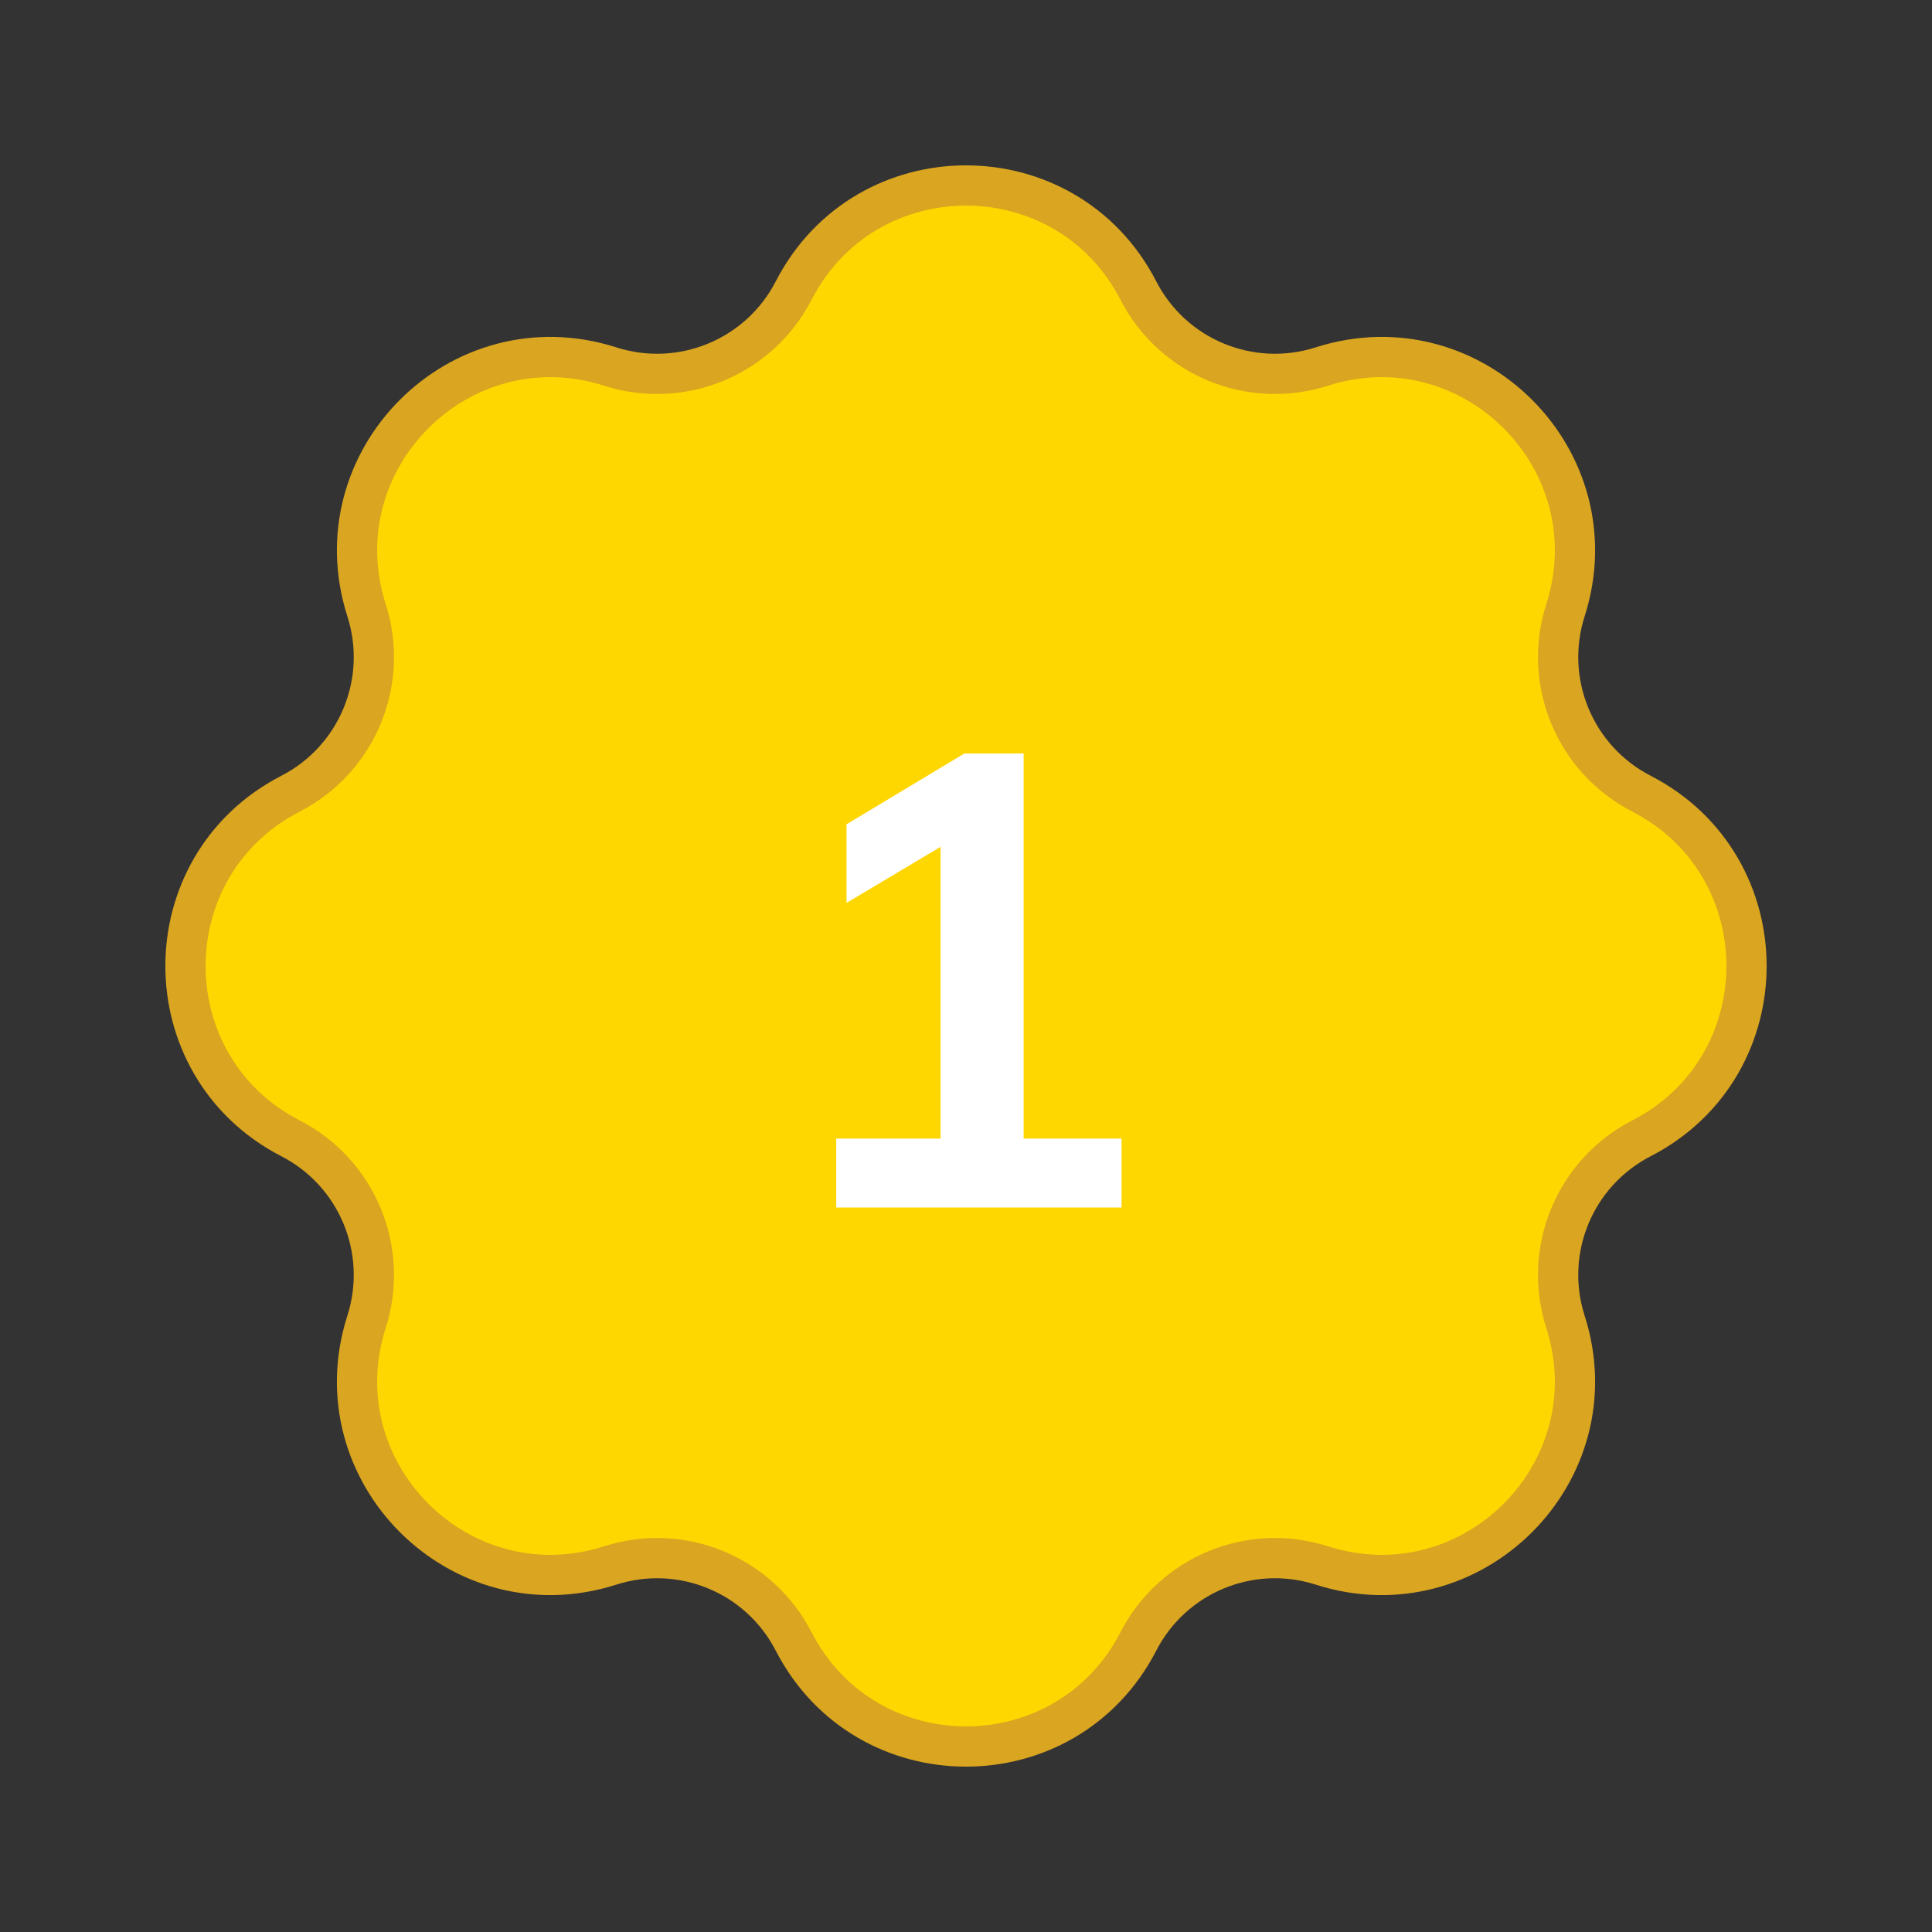 <svg width="48" height="48" viewBox="0 0 48 48" fill="none" xmlns="http://www.w3.org/2000/svg">
<rect x="0" y="0" width="48" height="48" fill="#333333" stroke="none"/>
<path d="M28.282 7.219C26.488 3.738 21.512 3.738 19.718 7.219C18.864 8.877 16.938 9.675 15.162 9.107C11.432 7.913 7.913 11.432 9.107 15.162C9.675 16.938 8.877 18.864 7.219 19.718C3.738 21.512 3.738 26.488 7.219 28.282C8.877 29.136 9.675 31.062 9.107 32.838C7.913 36.568 11.432 40.087 15.162 38.893C16.938 38.325 18.864 39.123 19.718 40.781C21.512 44.262 26.488 44.262 28.282 40.781C29.136 39.123 31.062 38.325 32.838 38.893C36.568 40.087 40.087 36.568 38.893 32.838C38.325 31.062 39.123 29.136 40.781 28.282C44.262 26.488 44.262 21.512 40.781 19.718C39.123 18.864 38.325 16.938 38.893 15.162C40.087 11.432 36.568 7.913 32.838 9.107C31.062 9.675 29.136 8.877 28.282 7.219Z" fill="#FFD700" stroke="#DAA520"/>
<path d="M20.776 30V28.288H23.368V20.448H24.36L21.032 22.432V20.48L23.96 18.72H25.432V28.288H27.864V30H20.776Z" fill="white"/>
</svg>